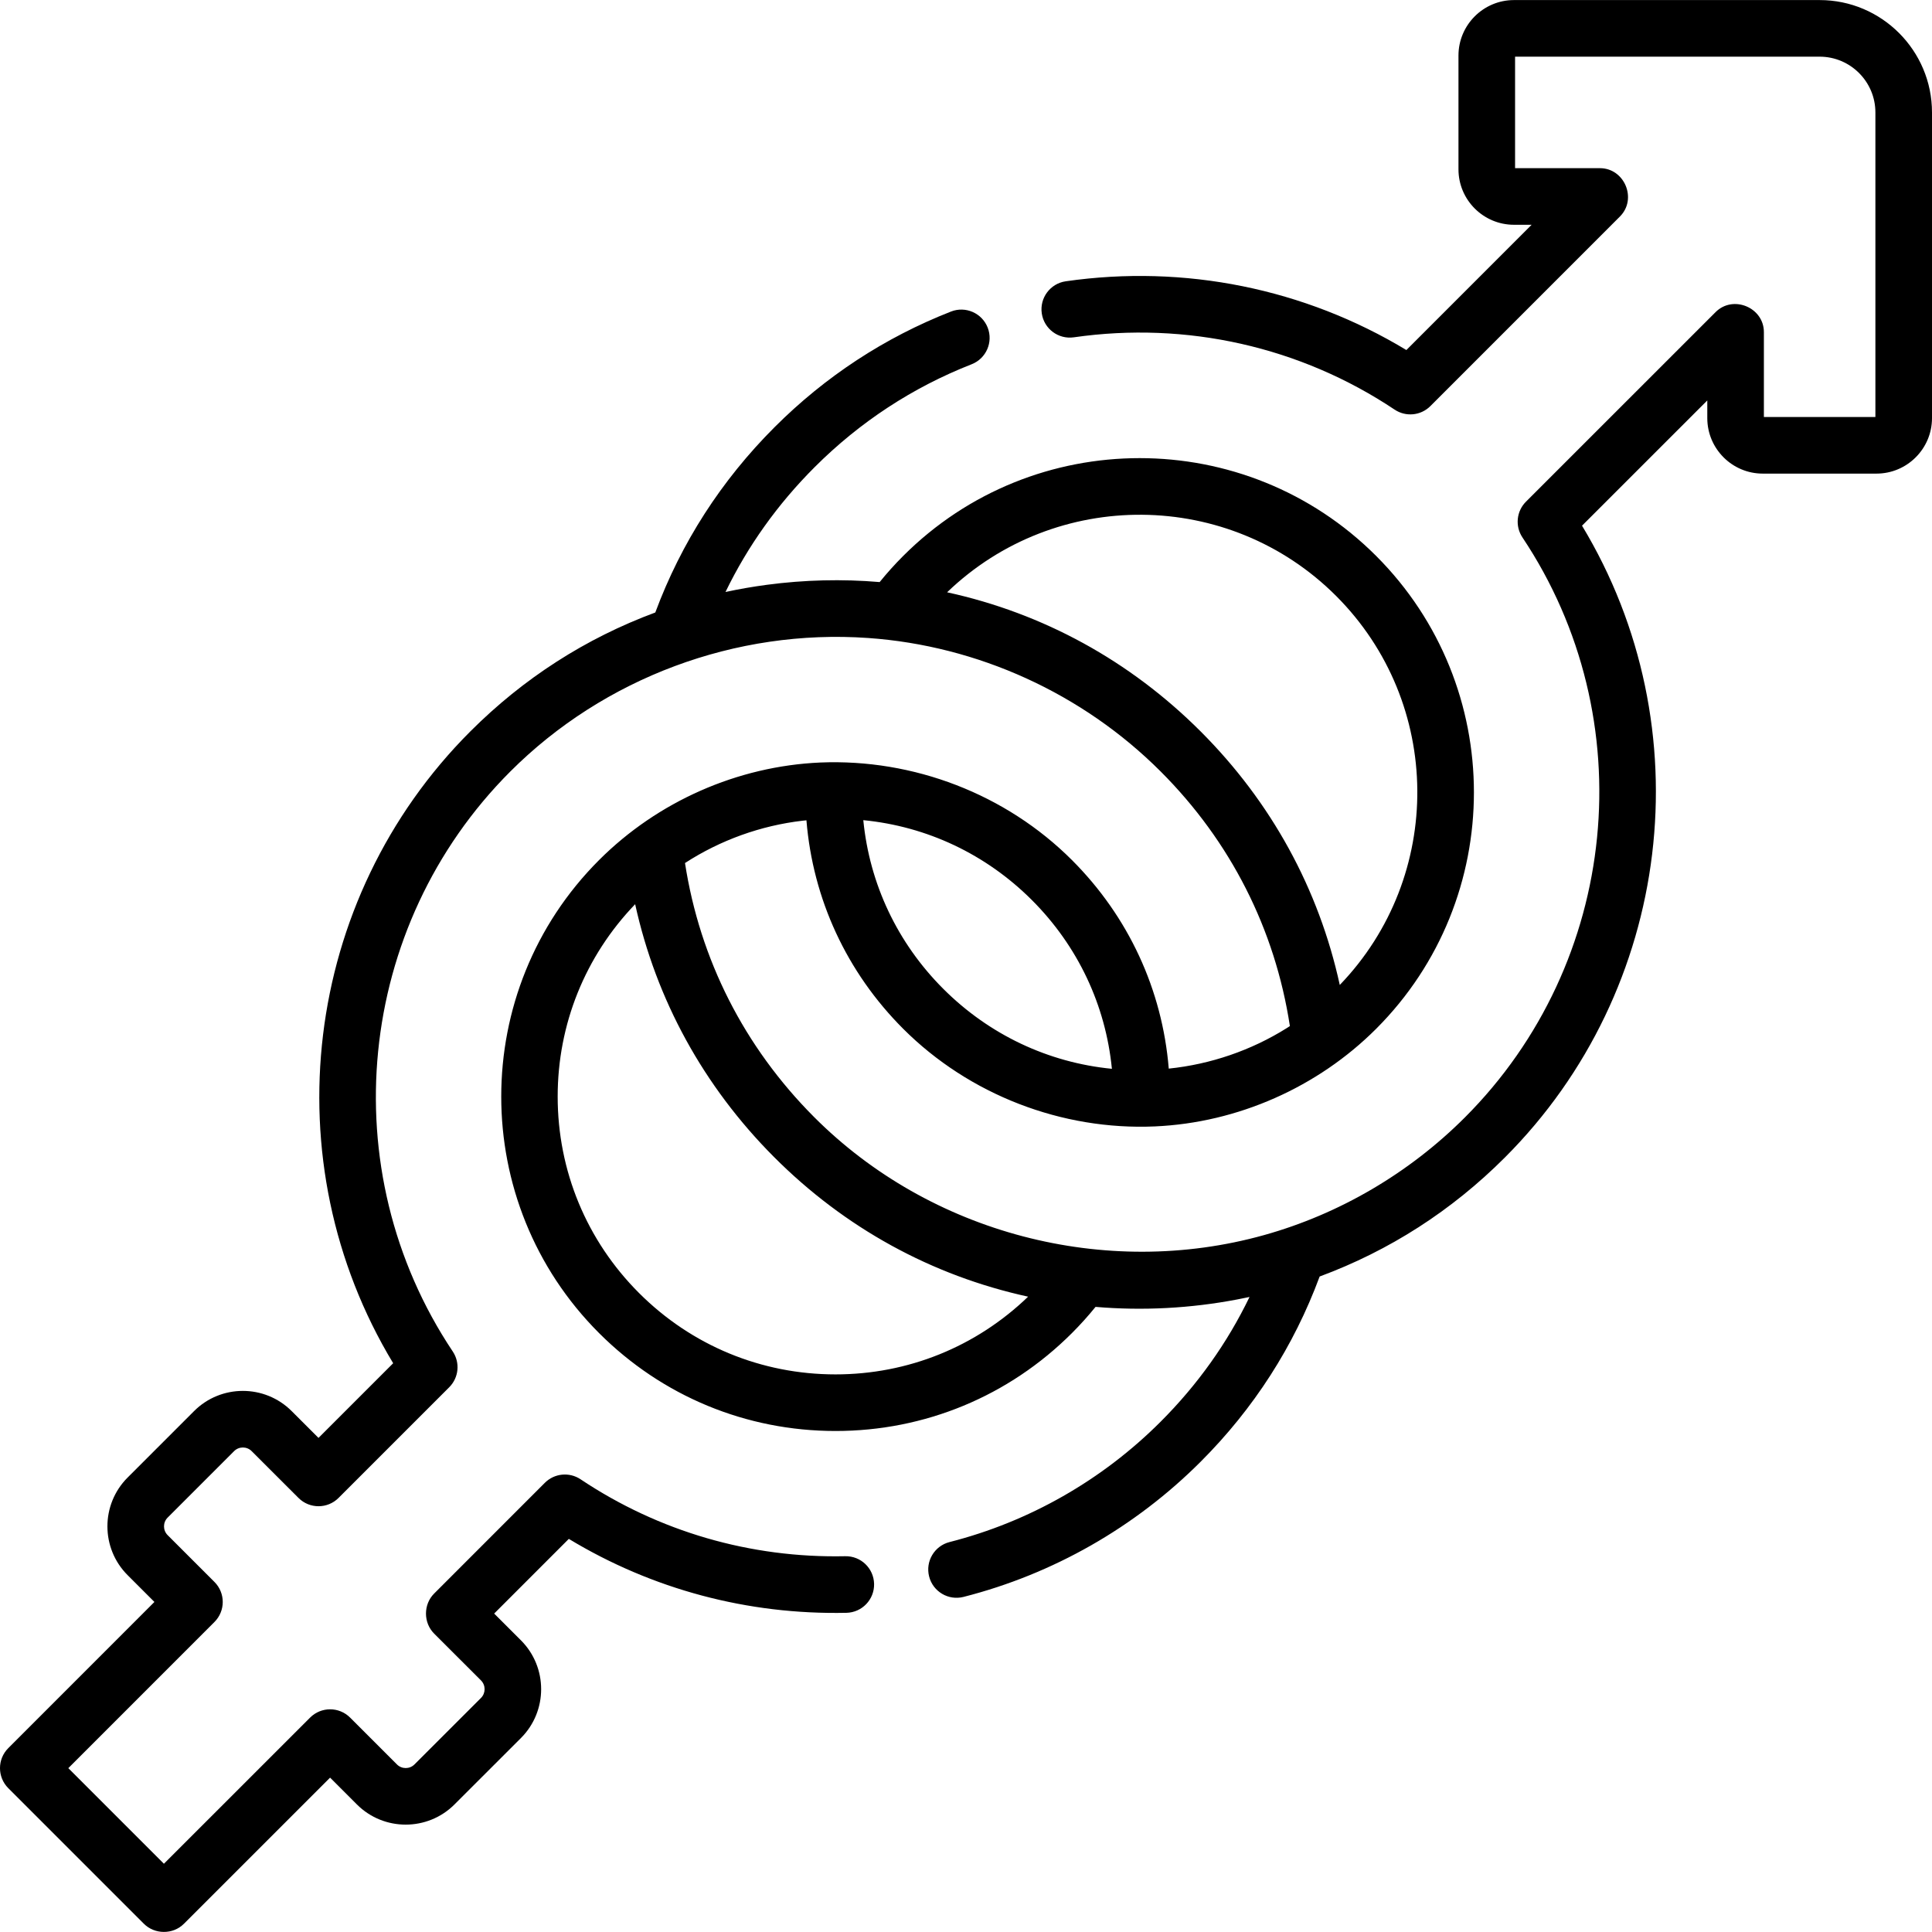 <?xml version="1.0" encoding="iso-8859-1"?>
<!-- Generator: Adobe Illustrator 19.0.0, SVG Export Plug-In . SVG Version: 6.00 Build 0)  -->
<svg version="1.1" id="Capa_1" xmlns="http://www.w3.org/2000/svg" xmlns:xlink="http://www.w3.org/1999/xlink" x="0px" y="0px"
	 viewBox="0 0 512 512" style="enable-background:new 0 0 512 512;" xml:space="preserve">
<g>
	<g>
		<path d="M482.22,0.018h-81c-8.111,0-14.71,6.599-14.71,14.71v30.14c0,8.105,6.599,14.7,14.71,14.7h4.676l-33.19,33.196
			c-26.965-16.291-58.777-22.751-90.271-18.219c-4.1,0.59-6.945,4.392-6.355,8.492c0.59,4.1,4.389,6.943,8.492,6.355
			c29.879-4.299,60.077,2.506,85.023,19.164c2.975,1.986,6.939,1.595,9.469-0.935c0,0,50.145-50.155,50.24-50.25
			c4.635-4.636,1.215-12.803-5.304-12.803h-22.49v-29.55h80.71c8.15,0,14.78,6.63,14.78,14.78v80.71h-29.55c0,0,0-22.442,0-22.49
			c0-6.541-8.171-9.937-12.803-5.304l-50.25,50.24c-2.53,2.529-2.921,6.493-0.935,9.469
			c32.121,48.105,25.701,112.755-15.266,153.722c-14.718,14.718-33.181,25.584-53.238,31.178
			c-42.048,11.731-88.464-0.412-119.285-31.367c-18.453-18.531-30.198-41.698-34.141-67.242c9.365-6.07,20.084-9.929,31.173-11.219
			c0.336-0.039,0.673-0.069,1.01-0.104c1.703,20.872,10.649,40.258,25.65,55.26c17.469,17.469,42.046,26.949,66.714,25.86
			c21.903-0.967,43.119-10.364,58.613-25.86c34.553-34.553,34.553-90.774,0-125.327c-34.552-34.552-90.772-34.552-125.326,0
			c-2.205,2.205-4.295,4.526-6.244,6.933c-9.939-0.847-19.99-0.593-29.876,0.722c-3.682,0.49-7.346,1.122-10.977,1.905
			c5.905-12.19,13.809-23.269,23.603-33.063c11.976-11.975,25.98-21.156,41.626-27.287c3.856-1.511,5.758-5.863,4.247-9.719
			c-1.511-3.857-5.863-5.758-9.719-4.247c-17.582,6.889-33.314,17.2-46.76,30.646c-14.117,14.117-24.735,30.623-31.602,49.104
			c-18.46,6.847-34.938,17.435-49.018,31.515c-44.548,44.538-52.72,114.019-20.45,167.44l-19.789,19.789l-7.115-7.109
			c-7.129-7.129-18.728-7.129-25.856,0l-17.62,17.62c-7.129,7.128-7.129,18.728,0,25.856l7.107,7.107l-38.727,38.74
			c-2.929,2.929-2.928,7.677,0,10.606c0,0,35.934,35.934,35.94,35.94c2.842,2.842,7.688,2.918,10.606,0l38.737-38.728l7.107,7.107
			c7.128,7.127,18.728,7.127,25.855,0.001l17.638-17.628c7.108-7.125,7.108-18.719-0.008-25.852l-7.113-7.108l19.785-19.792
			c22.128,13.38,47.418,20.138,73.559,19.593c4.141-0.087,7.428-3.514,7.342-7.655s-3.506-7.433-7.655-7.342
			c-25.115,0.531-49.373-6.524-70.133-20.388c-2.976-1.987-6.94-1.595-9.469,0.935c0,0-29.308,29.319-29.34,29.35
			c-2.881,2.882-2.874,7.734,0.003,10.607l12.412,12.402c1.28,1.284,1.28,3.373,0.008,4.648l-17.632,17.622
			c-1.28,1.28-3.363,1.28-4.644,0l-12.41-12.41c-2.928-2.928-7.677-2.93-10.606,0L43.44,493.912l-25.334-25.334l38.728-38.737
			c2.929-2.929,2.928-7.677,0-10.606l-12.41-12.41c-1.28-1.28-1.28-3.363,0-4.644l17.62-17.62c1.281-1.28,3.364-1.28,4.646,0.002
			l12.42,12.41c2.929,2.926,7.676,2.925,10.604-0.002l29.34-29.34c2.529-2.529,2.92-6.493,0.934-9.468
			c-32.125-48.11-25.705-112.76,15.266-153.722c24.845-24.839,59.773-37.831,94.82-35.366c29.017,2.041,56.801,14.662,77.504,35.366
			c18.54,18.54,30.325,41.792,34.255,67.48c-0.267,0.173-0.532,0.349-0.801,0.518c-9.415,5.912-20.198,9.609-31.3,10.755
			c-1.708-20.881-10.653-40.266-25.647-55.259c-17.512-17.511-42.016-26.889-66.721-25.86c-21.942,0.969-43.094,10.333-58.615,25.86
			c-34.555,34.555-34.555,90.781,0,125.336c16.738,16.739,38.995,25.957,62.668,25.957c23.673,0,45.93-9.218,62.668-25.957
			c2.206-2.206,4.296-4.527,6.245-6.934c12.515,1.063,25.19,0.39,37.525-1.965c1.095-0.209,2.191-0.426,3.281-0.66
			c-5.89,12.198-13.779,23.274-23.558,33.054c-15.482,15.485-34.824,26.515-55.937,31.896c-4.014,1.023-6.438,5.106-5.415,9.12
			c1.023,4.013,5.104,6.438,9.12,5.415c23.723-6.046,45.452-18.435,62.838-35.825c14.093-14.092,24.688-30.592,31.536-49.084
			c18.492-6.847,34.991-17.443,49.084-31.536c44.543-44.543,52.715-114.024,20.45-167.44l33.196-33.189v4.676
			c0,8.111,6.594,14.71,14.7,14.71h30.14c8.111,0,14.71-6.599,14.71-14.71v-81C512,13.378,498.641,0.018,482.22,0.018z
			 M318.183,193.835c-18.731-18.732-41.75-31.319-67.19-36.873c28.78-27.711,74.723-27.401,103.094,0.969
			c28.371,28.371,28.681,74.315,0.969,103.094C349.502,235.583,336.914,212.565,318.183,193.835z M273.477,238.542
			c12.165,12.165,19.528,27.815,21.187,44.702c-16.875-1.654-32.52-9.028-44.691-21.199c-12.172-12.172-19.536-27.819-21.189-44.694
			C245.667,219.004,261.313,226.378,273.477,238.542z M221.416,364.228c-19.668,0-38.158-7.658-52.063-21.563
			c-13.905-13.905-21.563-32.395-21.563-52.062c0-19.167,7.291-37.203,20.533-50.98c5.561,25.29,18.098,48.213,36.723,66.917
			c18.768,18.847,41.864,31.51,67.416,37.091C258.677,356.913,240.614,364.228,221.416,364.228z"/>
	</g>
</g>
<g>
</g>
<g>
</g>
<g>
</g>
<g>
</g>
<g>
</g>
<g>
</g>
<g>
</g>
<g>
</g>
<g>
</g>
<g>
</g>
<g>
</g>
<g>
</g>
<g>
</g>
<g>
</g>
<g>
</g>
</svg>
